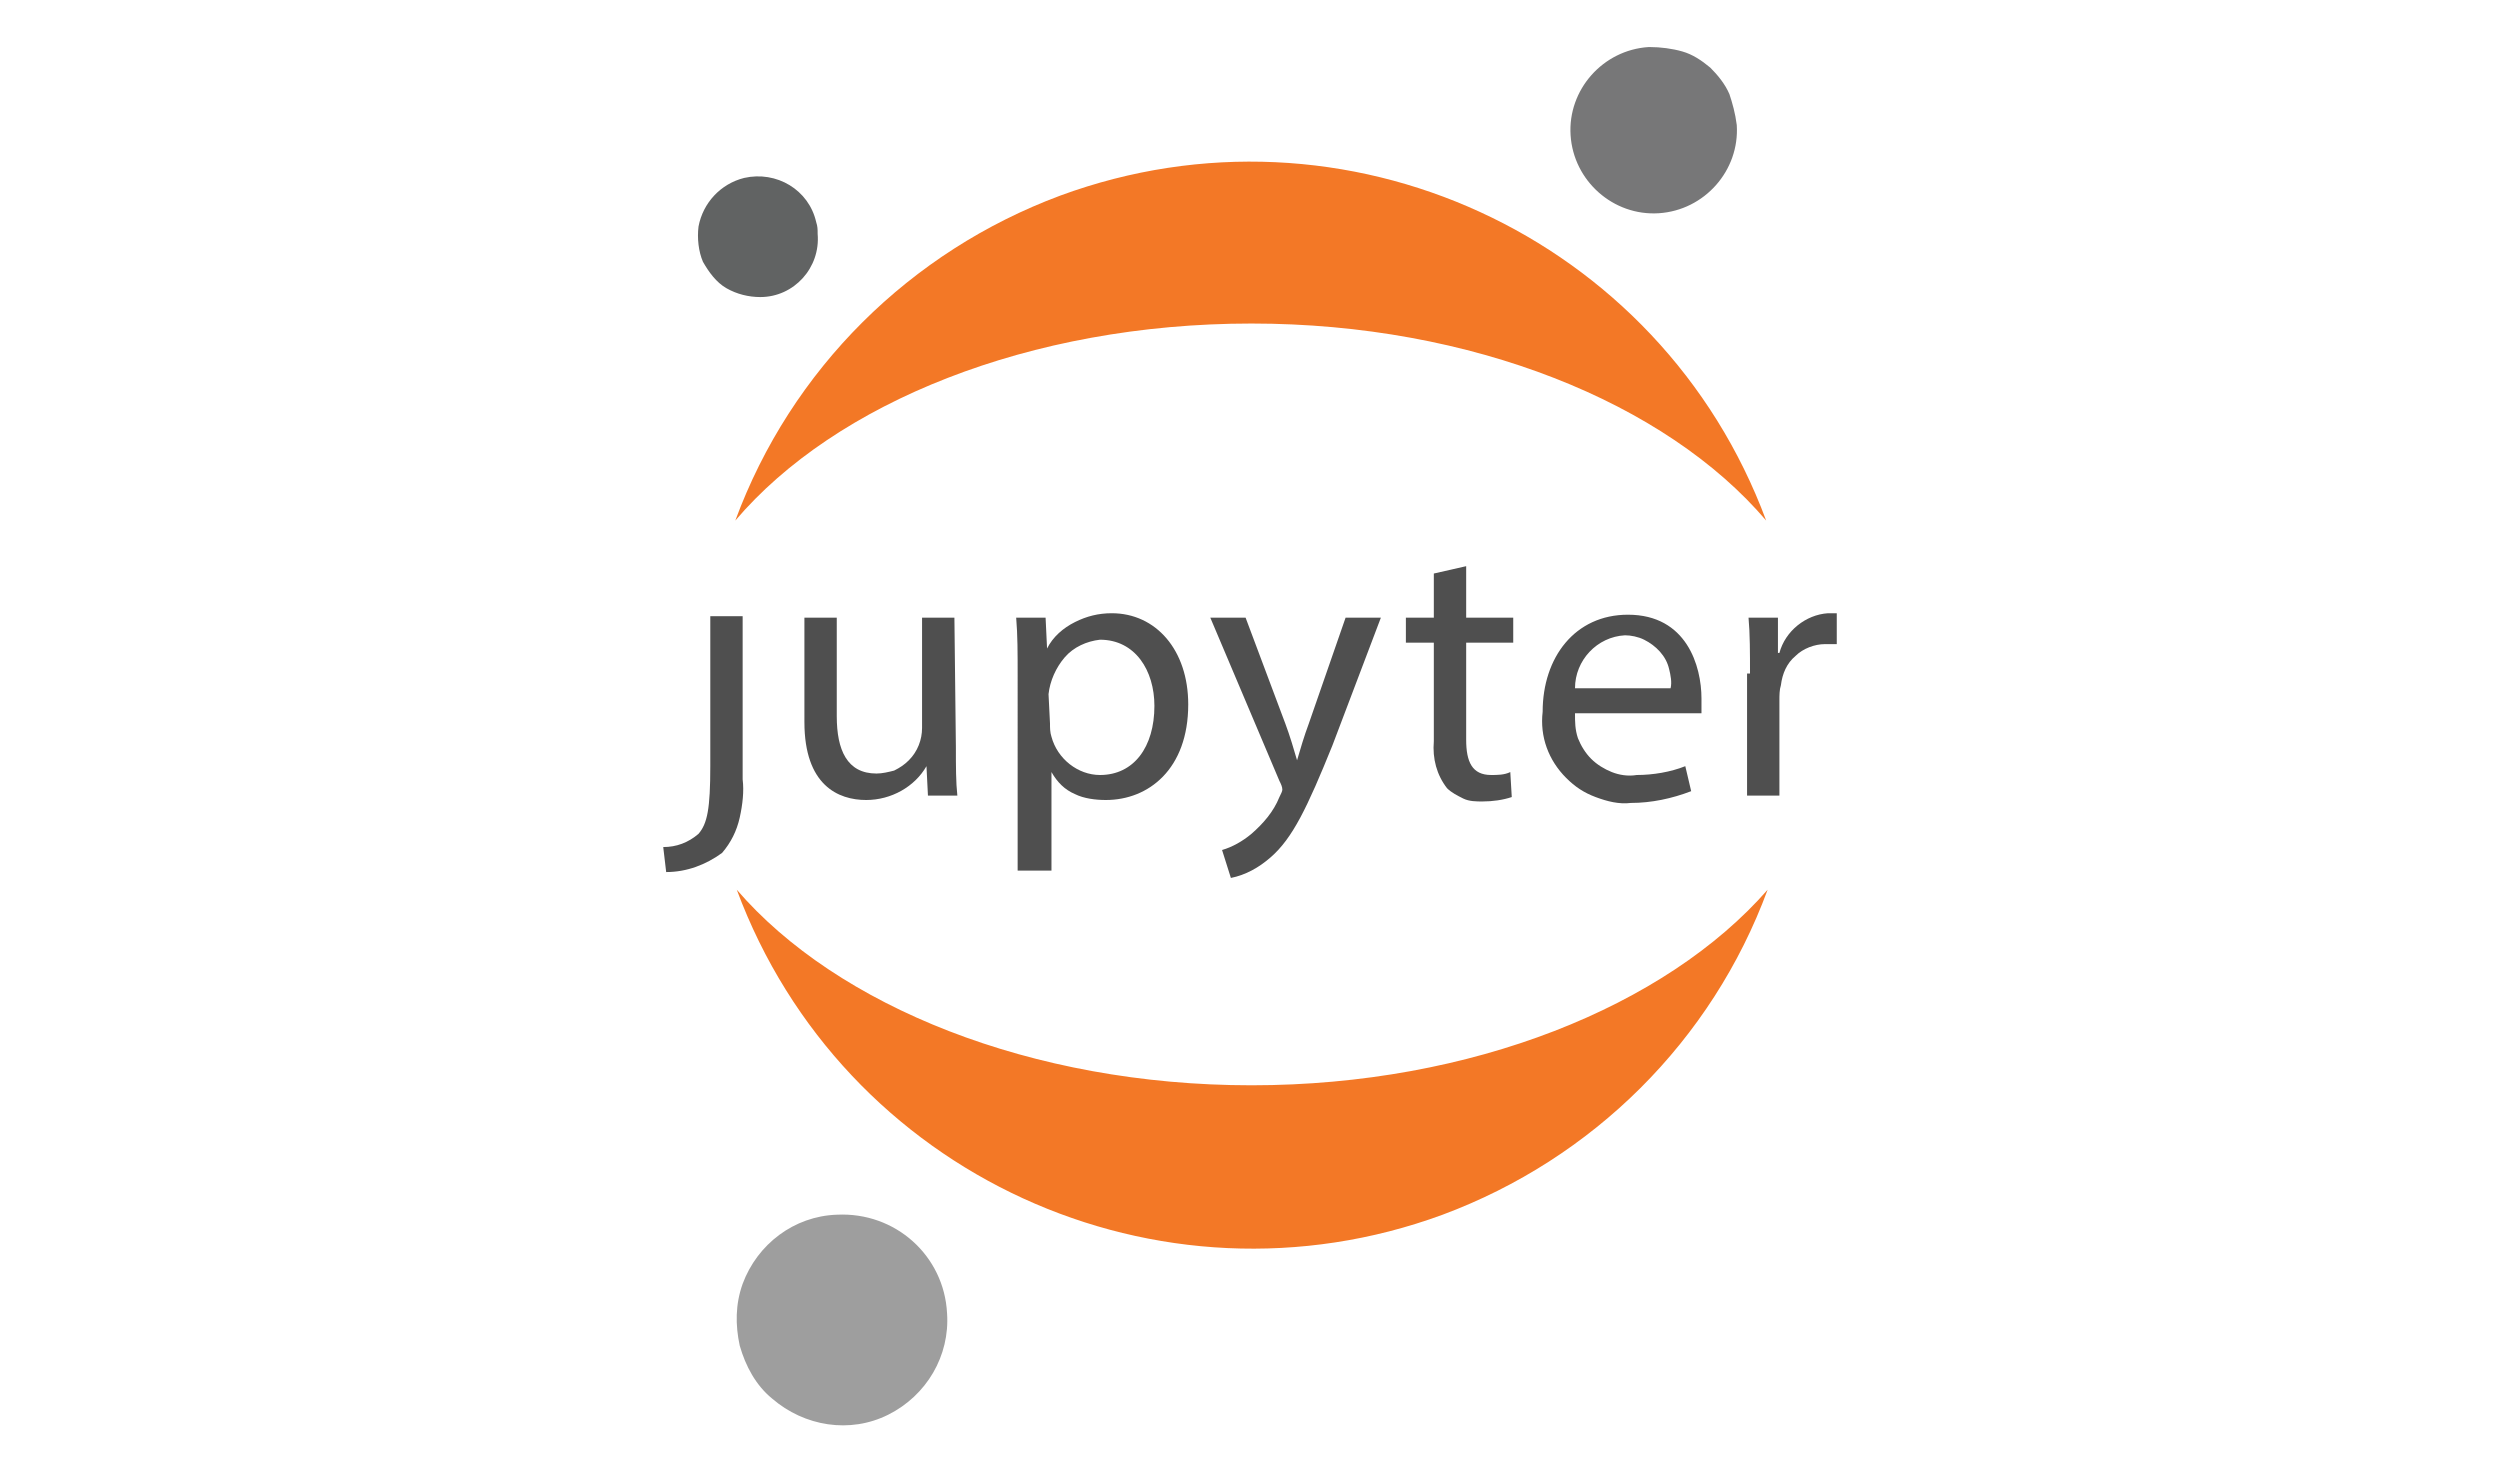 <?xml version="1.0" encoding="utf-8"?>
<!-- Generator: Adobe Illustrator 23.0.1, SVG Export Plug-In . SVG Version: 6.00 Build 0)  -->
<svg version="1.1" id="Layer_1" xmlns="http://www.w3.org/2000/svg" xmlns:xlink="http://www.w3.org/1999/xlink" x="0px" y="0px"
	 viewBox="0 0 170 100" style="enable-background:new 0 0 170 100;" xml:space="preserve">
<style type="text/css">
	.st0{fill:none;}
	.st1{fill:#4F4F4F;}
	.st2{fill:#777778;}
	.st3{fill:#F37826;}
	.st4{fill:#9E9E9E;}
	.st5{fill:#616363;}
</style>
<title>jupyter-2</title>
<rect x="0" y="-4" class="st0" width="170" height="108"/>
<g id="Canvas">
	<g id="Group">
		<g id="g">
			<g id="path">
				<path id="path0_fill" class="st1" d="M48.3,52.1c0,2.9-0.2,3.9-0.8,4.6c-0.7,0.6-1.5,0.9-2.4,0.9l0.2,1.7c1.4,0,2.7-0.5,3.8-1.3
					c0.6-0.7,1-1.5,1.2-2.4s0.3-1.8,0.2-2.6V41.9h-2.2V52.1z"/>
			</g>
			<path id="path1_fill" class="st1" d="M65,50.8c0,1.3,0,2.4,0.1,3.3h-2l-0.1-2c-0.8,1.4-2.4,2.3-4.1,2.3c-1.9,0-4.2-1-4.2-5.3V42
				h2.2v6.7c0,2.3,0.7,3.9,2.7,3.9c0.4,0,0.8-0.1,1.2-0.2c0.4-0.2,0.7-0.4,1-0.7c0.6-0.6,0.9-1.4,0.9-2.2V42h2.2L65,50.8L65,50.8z"
				/>
			<path id="path2_fill" class="st1" d="M69.2,46c0-1.6,0-2.8-0.1-4h2l0.1,2.1c0.4-0.8,1.1-1.4,1.9-1.8c0.8-0.4,1.6-0.6,2.5-0.6
				c3,0,5.2,2.5,5.2,6.2c0,4.4-2.7,6.5-5.6,6.5c-0.7,0-1.5-0.1-2.1-0.4c-0.7-0.3-1.2-0.8-1.6-1.5l0,0v6.7h-2.3V46z M71.4,49.2
				c0,0.3,0,0.6,0.1,0.9c0.4,1.5,1.8,2.6,3.3,2.6c2.3,0,3.7-1.9,3.7-4.7c0-2.4-1.3-4.5-3.7-4.5c-0.9,0.1-1.8,0.5-2.4,1.2
				s-1,1.6-1.1,2.5L71.4,49.2L71.4,49.2z"/>
			<path id="path3_fill" class="st1" d="M84.7,42l2.7,7.2c0.3,0.8,0.6,1.8,0.8,2.5c0.2-0.7,0.5-1.7,0.8-2.5l2.5-7.2h2.4l-3.3,8.7
				c-1.7,4.2-2.7,6.3-4.2,7.6c-0.8,0.7-1.7,1.2-2.7,1.4l-0.6-1.9c0.7-0.2,1.4-0.6,2-1.1c0.8-0.7,1.5-1.5,1.9-2.5
				c0.1-0.2,0.2-0.4,0.2-0.5c0-0.2-0.1-0.4-0.2-0.6L82.3,42H84.7z"/>
			<path id="path4_fill" class="st1" d="M99.7,38.5V42h3.2v1.7h-3.2v6.6c0,1.5,0.4,2.4,1.7,2.4c0.4,0,0.9,0,1.3-0.2l0.1,1.7
				c-0.6,0.2-1.3,0.3-2,0.3c-0.4,0-0.9,0-1.3-0.2s-0.8-0.4-1.1-0.7c-0.7-0.9-1-2-0.9-3.2v-6.7h-1.9V42h1.9v-3L99.7,38.5z"/>
			<path id="path5_fill" class="st1" d="M107.1,48.5c0,0.6,0,1.1,0.2,1.7c0.2,0.5,0.5,1,0.9,1.4s0.9,0.7,1.4,0.9s1.1,0.3,1.7,0.2
				c1.1,0,2.3-0.2,3.3-0.6l0.4,1.7c-1.3,0.5-2.7,0.8-4.1,0.8c-0.8,0.1-1.6-0.1-2.4-0.4c-0.8-0.3-1.4-0.7-2-1.3
				c-1.2-1.2-1.8-2.8-1.6-4.5c0-3.7,2.2-6.6,5.8-6.6c4,0,5,3.5,5,5.7c0,0.3,0,0.7,0,1L107.1,48.5L107.1,48.5z M113.6,46.8
				c0.1-0.4,0-0.9-0.1-1.3c-0.2-0.9-0.9-1.6-1.7-2c-0.4-0.2-0.9-0.3-1.3-0.3c-1.9,0.1-3.4,1.7-3.4,3.6H113.6z"/>
			<path id="path6_fill" class="st1" d="M119,45.8c0-1.4,0-2.7-0.1-3.8h2v2.4h0.1c0.4-1.5,1.8-2.6,3.3-2.7c0.2,0,0.4,0,0.6,0v2.1
				c-0.3,0-0.5,0-0.8,0c-0.7,0-1.5,0.3-2,0.8c-0.6,0.5-0.9,1.2-1,2c-0.1,0.3-0.1,0.7-0.1,1v6.5h-2.2v-8.3H119z"/>
		</g>
	</g>
	<path id="path7_fill" class="st2" d="M118.1,8.5c0.2,3.1-2.2,5.8-5.3,6c-3.1,0.2-5.8-2.2-6-5.3s2.2-5.8,5.3-6h0.1
		c0.7,0,1.5,0.1,2.2,0.3c0.7,0.2,1.3,0.6,1.9,1.1c0.5,0.5,1,1.1,1.3,1.8C117.8,7,118,7.7,118.1,8.5L118.1,8.5z"/>
	<path id="path8_fill" class="st3" d="M85.1,73.8c-15,0-28.2-5.4-35-13.3c7.2,19.4,28.7,29.2,48,22.1c10.2-3.8,18.3-11.8,22.1-22.1
		C113.3,68.4,100.1,73.8,85.1,73.8z"/>
	<path id="path9_fill" class="st3" d="M85.1,22c15,0,28.2,5.4,35,13.4c-7.2-19.4-28.7-29.2-48-22.1C61.9,17.1,53.8,25.1,50,35.4
		C56.8,27.4,70,22,85.1,22z"/>
	<path id="path10_fill" class="st4" d="M64.4,89.3c0.2,2.9-1.4,5.6-4,6.9s-5.7,0.8-7.9-1.1c-1.1-0.9-1.8-2.2-2.2-3.6
		c-0.3-1.4-0.3-2.8,0.2-4.2c1-2.7,3.5-4.6,6.4-4.7C60.9,82.4,64.2,85.4,64.4,89.3L64.4,89.3z"/>
	<path id="path11_fill" class="st5" d="M51.7,20.2c-0.8,0-1.6-0.2-2.3-0.6s-1.2-1.1-1.6-1.8c-0.3-0.7-0.4-1.6-0.3-2.4
		c0.3-1.6,1.5-2.9,3.1-3.3c2.2-0.5,4.4,0.8,4.9,3c0.1,0.3,0.1,0.5,0.1,0.8C55.8,18.2,54,20.2,51.7,20.2L51.7,20.2z"/>
</g>
</svg>
